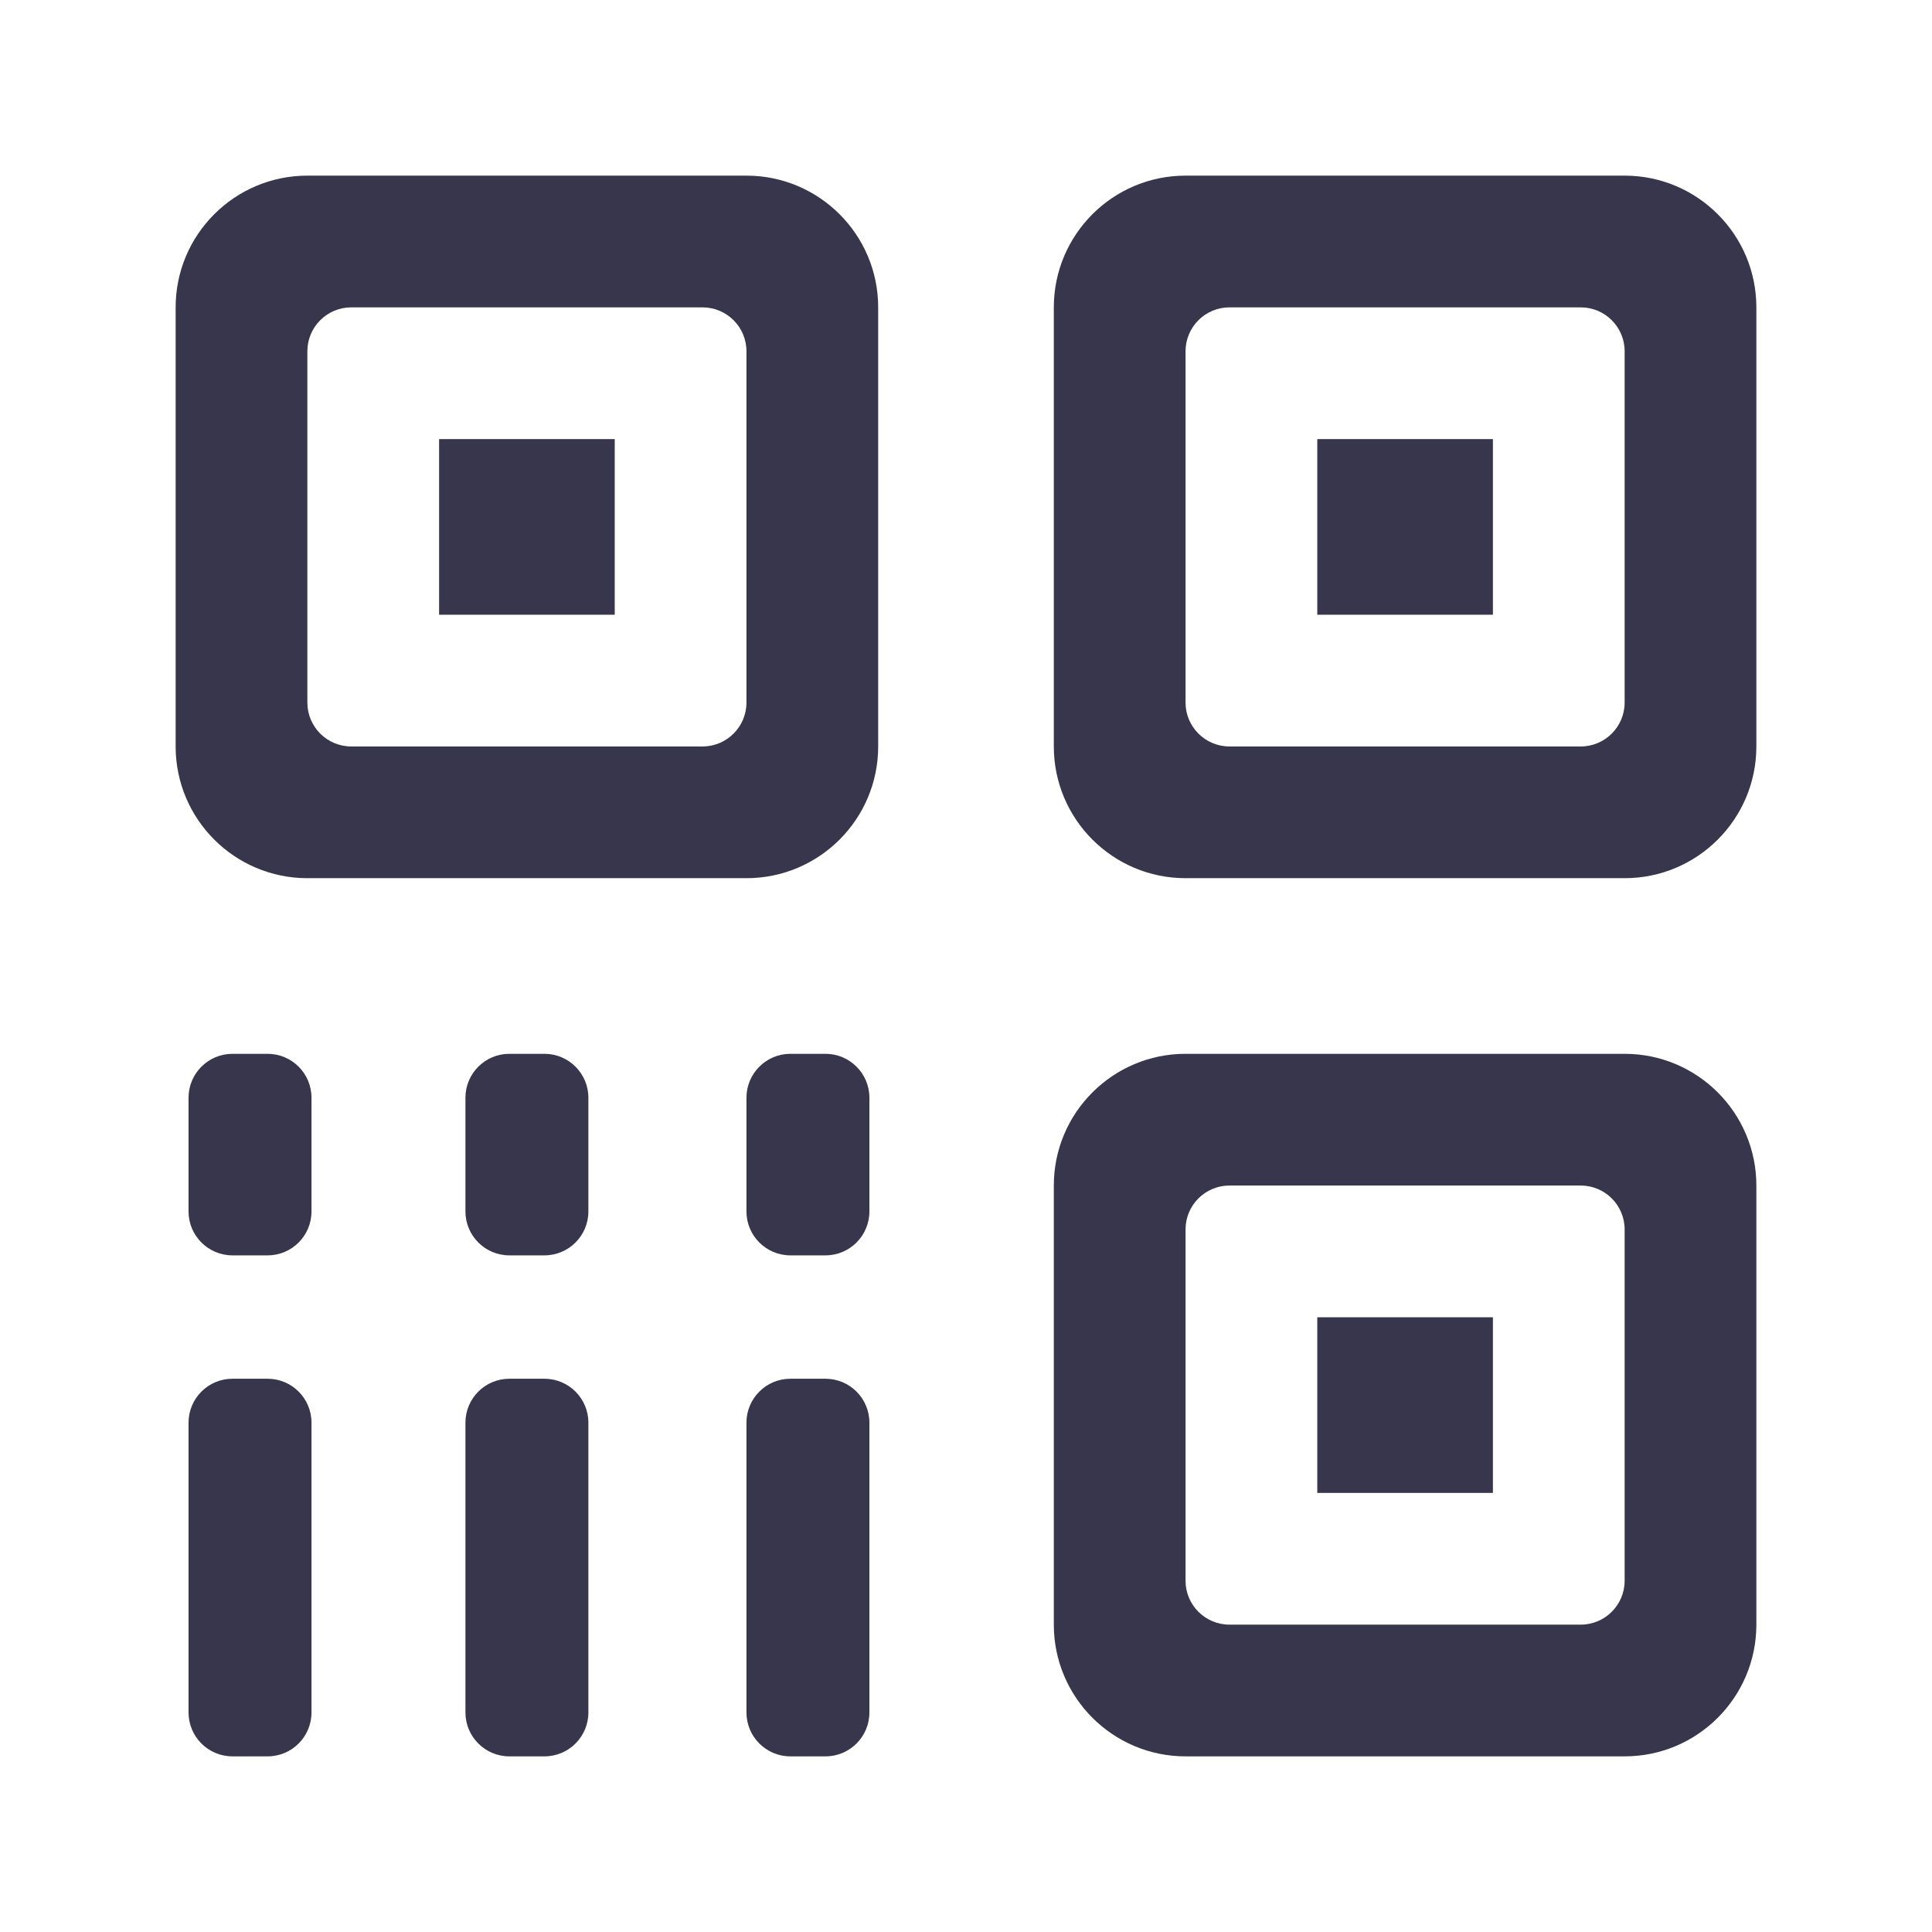 <?xml version="1.0" encoding="UTF-8"?>
<svg width="22px" height="22px" viewBox="0 0 22 22" version="1.1" xmlns="http://www.w3.org/2000/svg" xmlns:xlink="http://www.w3.org/1999/xlink">
    <title>ICON/22/二维码</title>
    <g id="ICON/22/二维码" stroke="none" stroke-width="1" fill="none" fill-rule="evenodd">
        <g id="编组-6" transform="translate(2, 2)" fill="#38364D">
            <path d="M1.547,10.5 L1.547,11.795 C1.547,12.071 1.323,12.295 1.047,12.295 L0.647,12.295 C0.37,12.295 0.147,12.071 0.147,11.795 L0.147,10.5 C0.147,10.224 0.37,10 0.647,10 L1.047,10 C1.323,10 1.547,10.224 1.547,10.5 Z" id="路径-7备份-4" fill-rule="nonzero" transform="translate(0.847, 11.147) scale(-1, 1) translate(-0.847, -11.147) "></path>
            <path d="M4.7,10.5 L4.7,11.795 C4.7,12.071 4.476,12.295 4.2,12.295 L3.8,12.295 C3.524,12.295 3.3,12.071 3.3,11.795 L3.3,10.5 C3.3,10.224 3.524,10 3.8,10 L4.2,10 C4.476,10 4.7,10.224 4.7,10.5 Z" id="路径-7备份-6" fill-rule="nonzero" transform="translate(4, 11.147) scale(-1, 1) translate(-4, -11.147) "></path>
            <path d="M7.9,10.5 L7.9,11.795 C7.9,12.071 7.676,12.295 7.4,12.295 L7,12.295 C6.724,12.295 6.5,12.071 6.5,11.795 L6.5,10.5 C6.5,10.224 6.724,10 7,10 L7.4,10 C7.676,10 7.9,10.224 7.9,10.5 Z" id="路径-7备份-8" fill-rule="nonzero" transform="translate(7.2, 11.147) scale(-1, 1) translate(-7.2, -11.147) "></path>
            <path d="M1.547,14.2 L1.547,17.5 C1.547,17.776 1.323,18 1.047,18 L0.647,18 C0.37,18 0.147,17.776 0.147,17.5 L0.147,14.2 C0.147,13.924 0.37,13.7 0.647,13.7 L1.047,13.7 C1.323,13.7 1.547,13.924 1.547,14.2 Z" id="路径-7备份-5" fill-rule="nonzero" transform="translate(0.847, 15.85) scale(-1, 1) translate(-0.847, -15.85) "></path>
            <path d="M4.7,14.2 L4.7,17.5 C4.7,17.776 4.476,18 4.2,18 L3.8,18 C3.524,18 3.3,17.776 3.3,17.5 L3.3,14.2 C3.3,13.924 3.524,13.7 3.8,13.7 L4.2,13.7 C4.476,13.7 4.7,13.924 4.7,14.2 Z" id="路径-7备份-7" fill-rule="nonzero" transform="translate(4, 15.85) scale(-1, 1) translate(-4, -15.85) "></path>
            <path d="M7.9,14.2 L7.9,17.5 C7.9,17.776 7.676,18 7.4,18 L7,18 C6.724,18 6.5,17.776 6.5,17.5 L6.5,14.2 C6.5,13.924 6.724,13.7 7,13.7 L7.4,13.7 C7.676,13.7 7.9,13.924 7.9,14.2 Z" id="路径-7备份-9" fill-rule="nonzero" transform="translate(7.2, 15.85) scale(-1, 1) translate(-7.2, -15.85) "></path>
            <path d="M6.5,0 C7.328,0 8,0.672 8,1.5 L8,6.5 C8,7.328 7.328,8 6.5,8 L1.5,8 C0.672,8 0,7.328 0,6.5 L0,1.5 C0,0.672 0.672,0 1.5,0 L6.5,0 Z M6,1.5 L2,1.5 C1.724,1.5 1.5,1.724 1.5,2 L1.5,6 C1.5,6.276 1.724,6.5 2,6.5 L6,6.5 C6.276,6.5 6.5,6.276 6.5,6 L6.5,2 C6.5,1.724 6.276,1.5 6,1.5 Z" id="矩形" fill-rule="nonzero"></path>
            <path d="M16.5,0 C17.328,0 18,0.672 18,1.5 L18,6.5 C18,7.328 17.328,8 16.5,8 L11.5,8 C10.672,8 10,7.328 10,6.5 L10,1.5 C10,0.672 10.672,0 11.5,0 L16.5,0 Z M16,1.5 L12,1.5 C11.724,1.5 11.5,1.724 11.5,2 L11.5,6 C11.5,6.276 11.724,6.5 12,6.5 L16,6.5 C16.276,6.5 16.5,6.276 16.5,6 L16.5,2 C16.5,1.724 16.276,1.5 16,1.5 Z" id="矩形备份-15" fill-rule="nonzero"></path>
            <path d="M16.5,10 C17.328,10 18,10.672 18,11.5 L18,16.5 C18,17.328 17.328,18 16.5,18 L11.5,18 C10.672,18 10,17.328 10,16.5 L10,11.5 C10,10.672 10.672,10 11.5,10 L16.5,10 Z M16,11.5 L12,11.5 C11.724,11.5 11.5,11.724 11.5,12 L11.5,16 C11.5,16.276 11.724,16.5 12,16.5 L16,16.5 C16.276,16.5 16.5,16.276 16.5,16 L16.5,12 C16.5,11.724 16.276,11.5 16,11.5 Z" id="矩形备份-16" fill-rule="nonzero"></path>
            <rect id="矩形备份-6" x="3" y="3" width="2" height="2"></rect>
            <rect id="矩形备份-17" x="13" y="3" width="2" height="2"></rect>
            <rect id="矩形备份-18" x="13" y="13" width="2" height="2"></rect>
        </g>
    </g>
</svg>